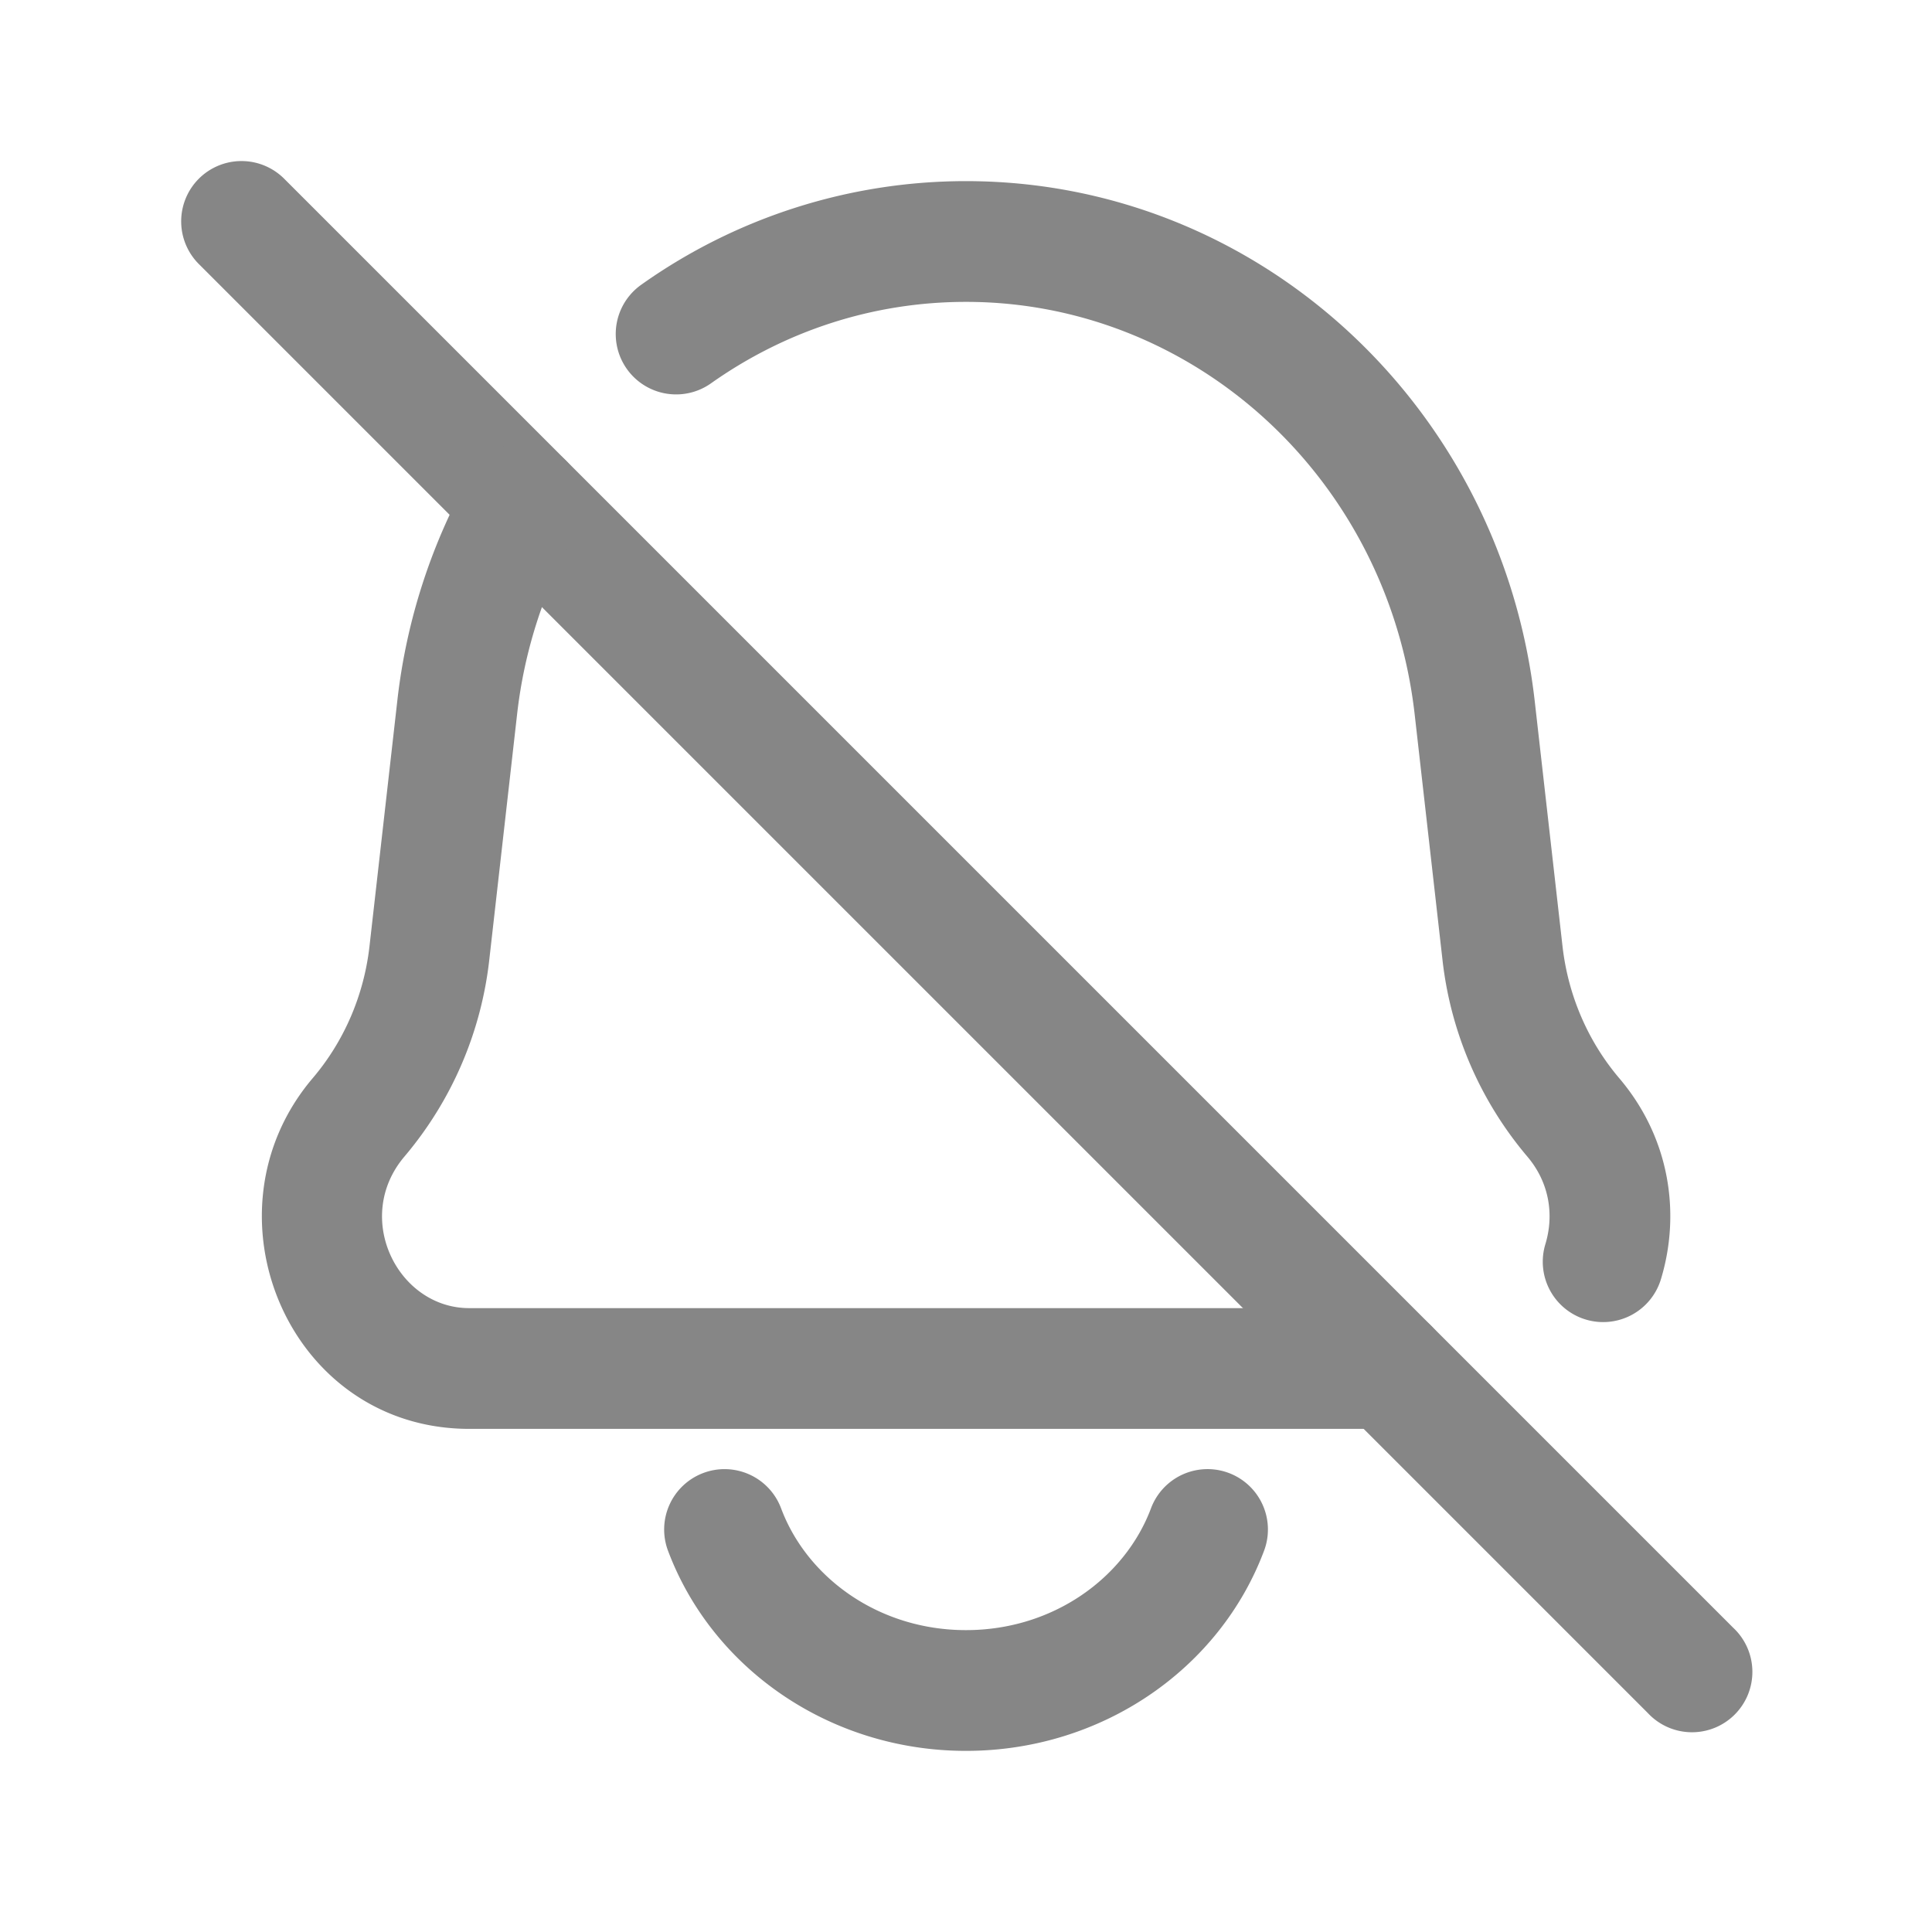 <svg width="24" height="24" fill="none" xmlns="http://www.w3.org/2000/svg">
    <path fill-rule="evenodd" clip-rule="evenodd" d="M2.47 2.22a.75.75 0 0 0 0 1.06l18 18a.75.75 0 1 0 1.06-1.06l-18-18a.75.75 0 0 0-1.06 0Z" fill="#868686"/>
    <path fill-rule="evenodd" clip-rule="evenodd" d="M12 3.75c-1.169 0-2.261.37-3.168 1.012a.75.75 0 0 1-.866-1.225 6.965 6.965 0 0 1 4.033-1.287c3.628 0 6.65 2.795 7.066 6.46l.345 3.044c.069.61.316 1.182.705 1.64.635.747.761 1.686.52 2.489a.75.75 0 1 1-1.437-.43c.108-.36.051-.761-.226-1.087a4.566 4.566 0 0 1-1.053-2.443l-.345-3.045C17.241 5.937 14.83 3.75 12 3.75ZM6.87 5.6a.75.75 0 0 1 .283 1.022 5.918 5.918 0 0 0-.73 2.256l-.345 3.045a4.567 4.567 0 0 1-1.053 2.443c-.647.762-.083 1.884.803 1.884h11.42a.75.75 0 0 1 0 1.5H5.83c-2.251 0-3.365-2.685-1.946-4.356.39-.458.637-1.03.706-1.64l.345-3.044a7.418 7.418 0 0 1 .915-2.828A.75.75 0 0 1 6.87 5.6ZM8.737 18.298a.75.75 0 0 1 .966.439c.322.861 1.213 1.513 2.297 1.513 1.085 0 1.975-.652 2.298-1.513a.75.75 0 1 1 1.405.526c-.551 1.47-2.017 2.487-3.703 2.487-1.685 0-3.151-1.017-3.702-2.487a.75.75 0 0 1 .439-.965Z" fill="#868686"/>
</svg>
